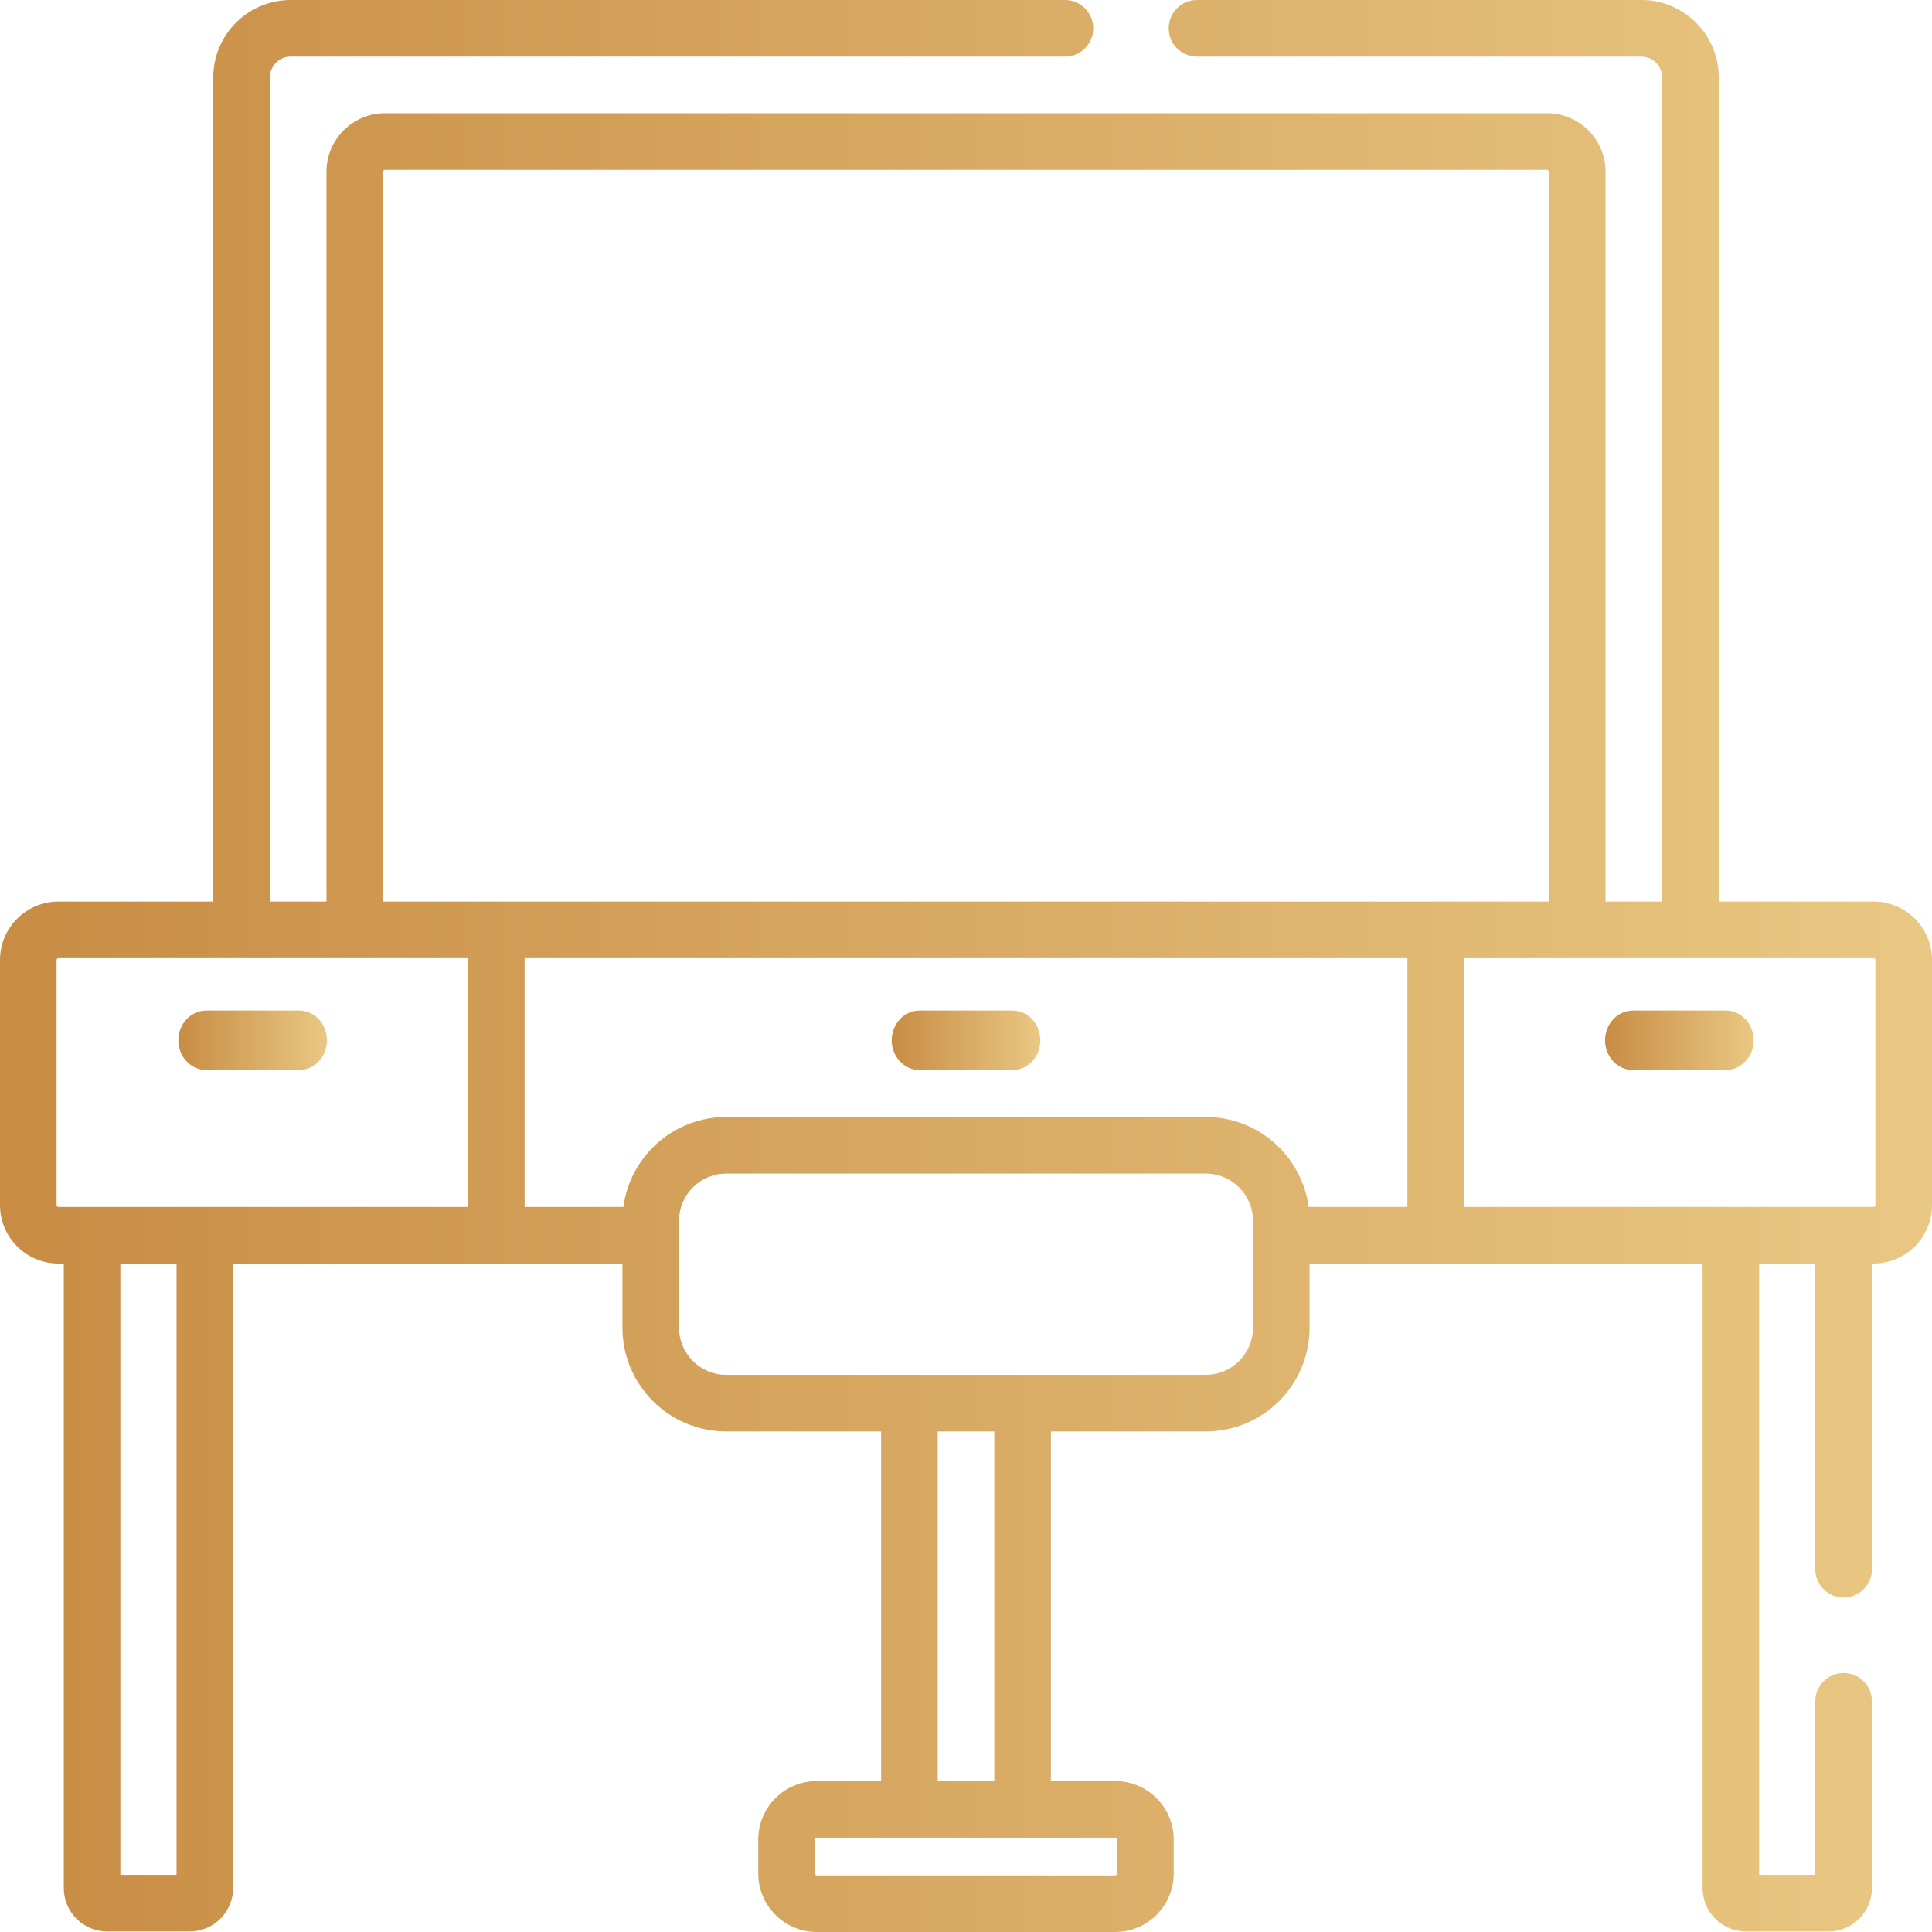 <svg width="65" height="65" viewBox="0 0 65 65" fill="none" xmlns="http://www.w3.org/2000/svg">
<path d="M63.033 30.333H57.825V2.603C57.825 1.167 56.657 0 55.222 0H40.272C39.746 0 39.32 0.426 39.32 0.952C39.32 1.478 39.746 1.904 40.272 1.904H55.222C55.607 1.904 55.92 2.217 55.92 2.603V30.333H54.016V5.776C54.016 4.691 53.133 3.809 52.048 3.809H12.952C11.867 3.809 10.984 4.691 10.984 5.776V30.333H9.08V2.603C9.08 2.217 9.393 1.904 9.778 1.904H35.829C36.355 1.904 36.781 1.478 36.781 0.952C36.781 0.426 36.355 0 35.829 0H9.778C8.343 0 7.175 1.167 7.175 2.603V30.333H1.966C0.882 30.333 0 31.215 0 32.299V40.545C0 41.629 0.882 42.51 1.966 42.51H2.146V63.522C2.146 64.327 2.8 64.982 3.605 64.982H6.383C7.188 64.982 7.843 64.327 7.843 63.522V42.51H20.941V44.669C20.941 46.594 22.507 48.16 24.432 48.16H29.644V59.922H27.479C26.394 59.922 25.511 60.805 25.511 61.89V63.032C25.511 64.117 26.394 65 27.479 65H37.521C38.606 65 39.489 64.117 39.489 63.032V61.89C39.489 60.805 38.606 59.922 37.521 59.922H35.356V48.16H40.568C42.493 48.16 44.059 46.594 44.059 44.669V42.51H57.281V63.522C57.281 64.327 57.936 64.982 58.741 64.982H61.518C62.323 64.982 62.978 64.327 62.978 63.522V57.238C62.978 56.712 62.551 56.286 62.026 56.286C61.499 56.286 61.073 56.712 61.073 57.238V63.078H59.185V42.51H61.073V52.795C61.073 53.321 61.499 53.747 62.026 53.747C62.551 53.747 62.978 53.321 62.978 52.795V42.51H63.033C64.118 42.51 65 41.629 65 40.545V32.299C65 31.215 64.118 30.333 63.033 30.333ZM12.888 5.776C12.888 5.741 12.917 5.713 12.952 5.713H52.048C52.083 5.713 52.112 5.741 52.112 5.776V30.333H12.888V5.776ZM40.568 37.58H24.432C22.664 37.58 21.201 38.9 20.972 40.606H17.65V32.237H47.35V40.606H44.028C43.8 38.9 42.336 37.58 40.568 37.58ZM1.904 40.545V32.299C1.904 32.265 1.932 32.237 1.966 32.237H15.746V40.606H1.966C1.932 40.606 1.904 40.579 1.904 40.545ZM5.939 63.078H4.05V42.51H5.939V63.078ZM37.585 61.89V63.032C37.585 63.067 37.556 63.096 37.521 63.096H27.479C27.444 63.096 27.415 63.067 27.415 63.032V61.89C27.415 61.855 27.444 61.826 27.479 61.826H37.521C37.556 61.826 37.585 61.855 37.585 61.89ZM33.452 59.922H31.548V48.16H33.452V59.922ZM42.155 44.669C42.155 45.544 41.443 46.255 40.568 46.255H24.432C23.557 46.255 22.845 45.544 22.845 44.669V41.071C22.845 40.196 23.557 39.484 24.432 39.484H40.568C41.443 39.484 42.155 40.196 42.155 41.071V44.669H42.155ZM63.096 40.545C63.096 40.579 63.068 40.606 63.033 40.606H49.254V32.237H63.033C63.068 32.237 63.096 32.265 63.096 32.299V40.545Z" fill="url(#paint0_linear_32_1035)"/>
<path d="M6.938 36H10.062C10.58 36 11 35.552 11 35C11 34.448 10.58 34 10.062 34H6.938C6.42 34 6 34.448 6 35C6 35.552 6.42 36 6.938 36Z" fill="url(#paint1_linear_32_1035)"/>
<path d="M34.062 34H30.938C30.42 34 30 34.448 30 35C30 35.552 30.42 36 30.938 36H34.062C34.58 36 35 35.552 35 35C35 34.448 34.58 34 34.062 34Z" fill="url(#paint2_linear_32_1035)"/>
<path d="M58.062 34H54.938C54.42 34 54 34.448 54 35C54 35.552 54.42 36 54.938 36H58.062C58.58 36 59 35.552 59 35C59 34.448 58.58 34 58.062 34Z" fill="url(#paint3_linear_32_1035)"/>
<defs>
<linearGradient id="paint0_linear_32_1035" x1="0" y1="41.445" x2="65" y2="41.445" gradientUnits="userSpaceOnUse">
<stop stop-color="#C88C44"/>
<stop offset="1" stop-color="#E9C883"/>
</linearGradient>
<linearGradient id="paint1_linear_32_1035" x1="6" y1="35.275" x2="11" y2="35.275" gradientUnits="userSpaceOnUse">
<stop stop-color="#C88C44"/>
<stop offset="1" stop-color="#E9C883"/>
</linearGradient>
<linearGradient id="paint2_linear_32_1035" x1="30" y1="35.275" x2="35" y2="35.275" gradientUnits="userSpaceOnUse">
<stop stop-color="#C88C44"/>
<stop offset="1" stop-color="#E9C883"/>
</linearGradient>
<linearGradient id="paint3_linear_32_1035" x1="54" y1="35.275" x2="59" y2="35.275" gradientUnits="userSpaceOnUse">
<stop stop-color="#C88C44"/>
<stop offset="1" stop-color="#E9C883"/>
</linearGradient>
</defs>
</svg>
